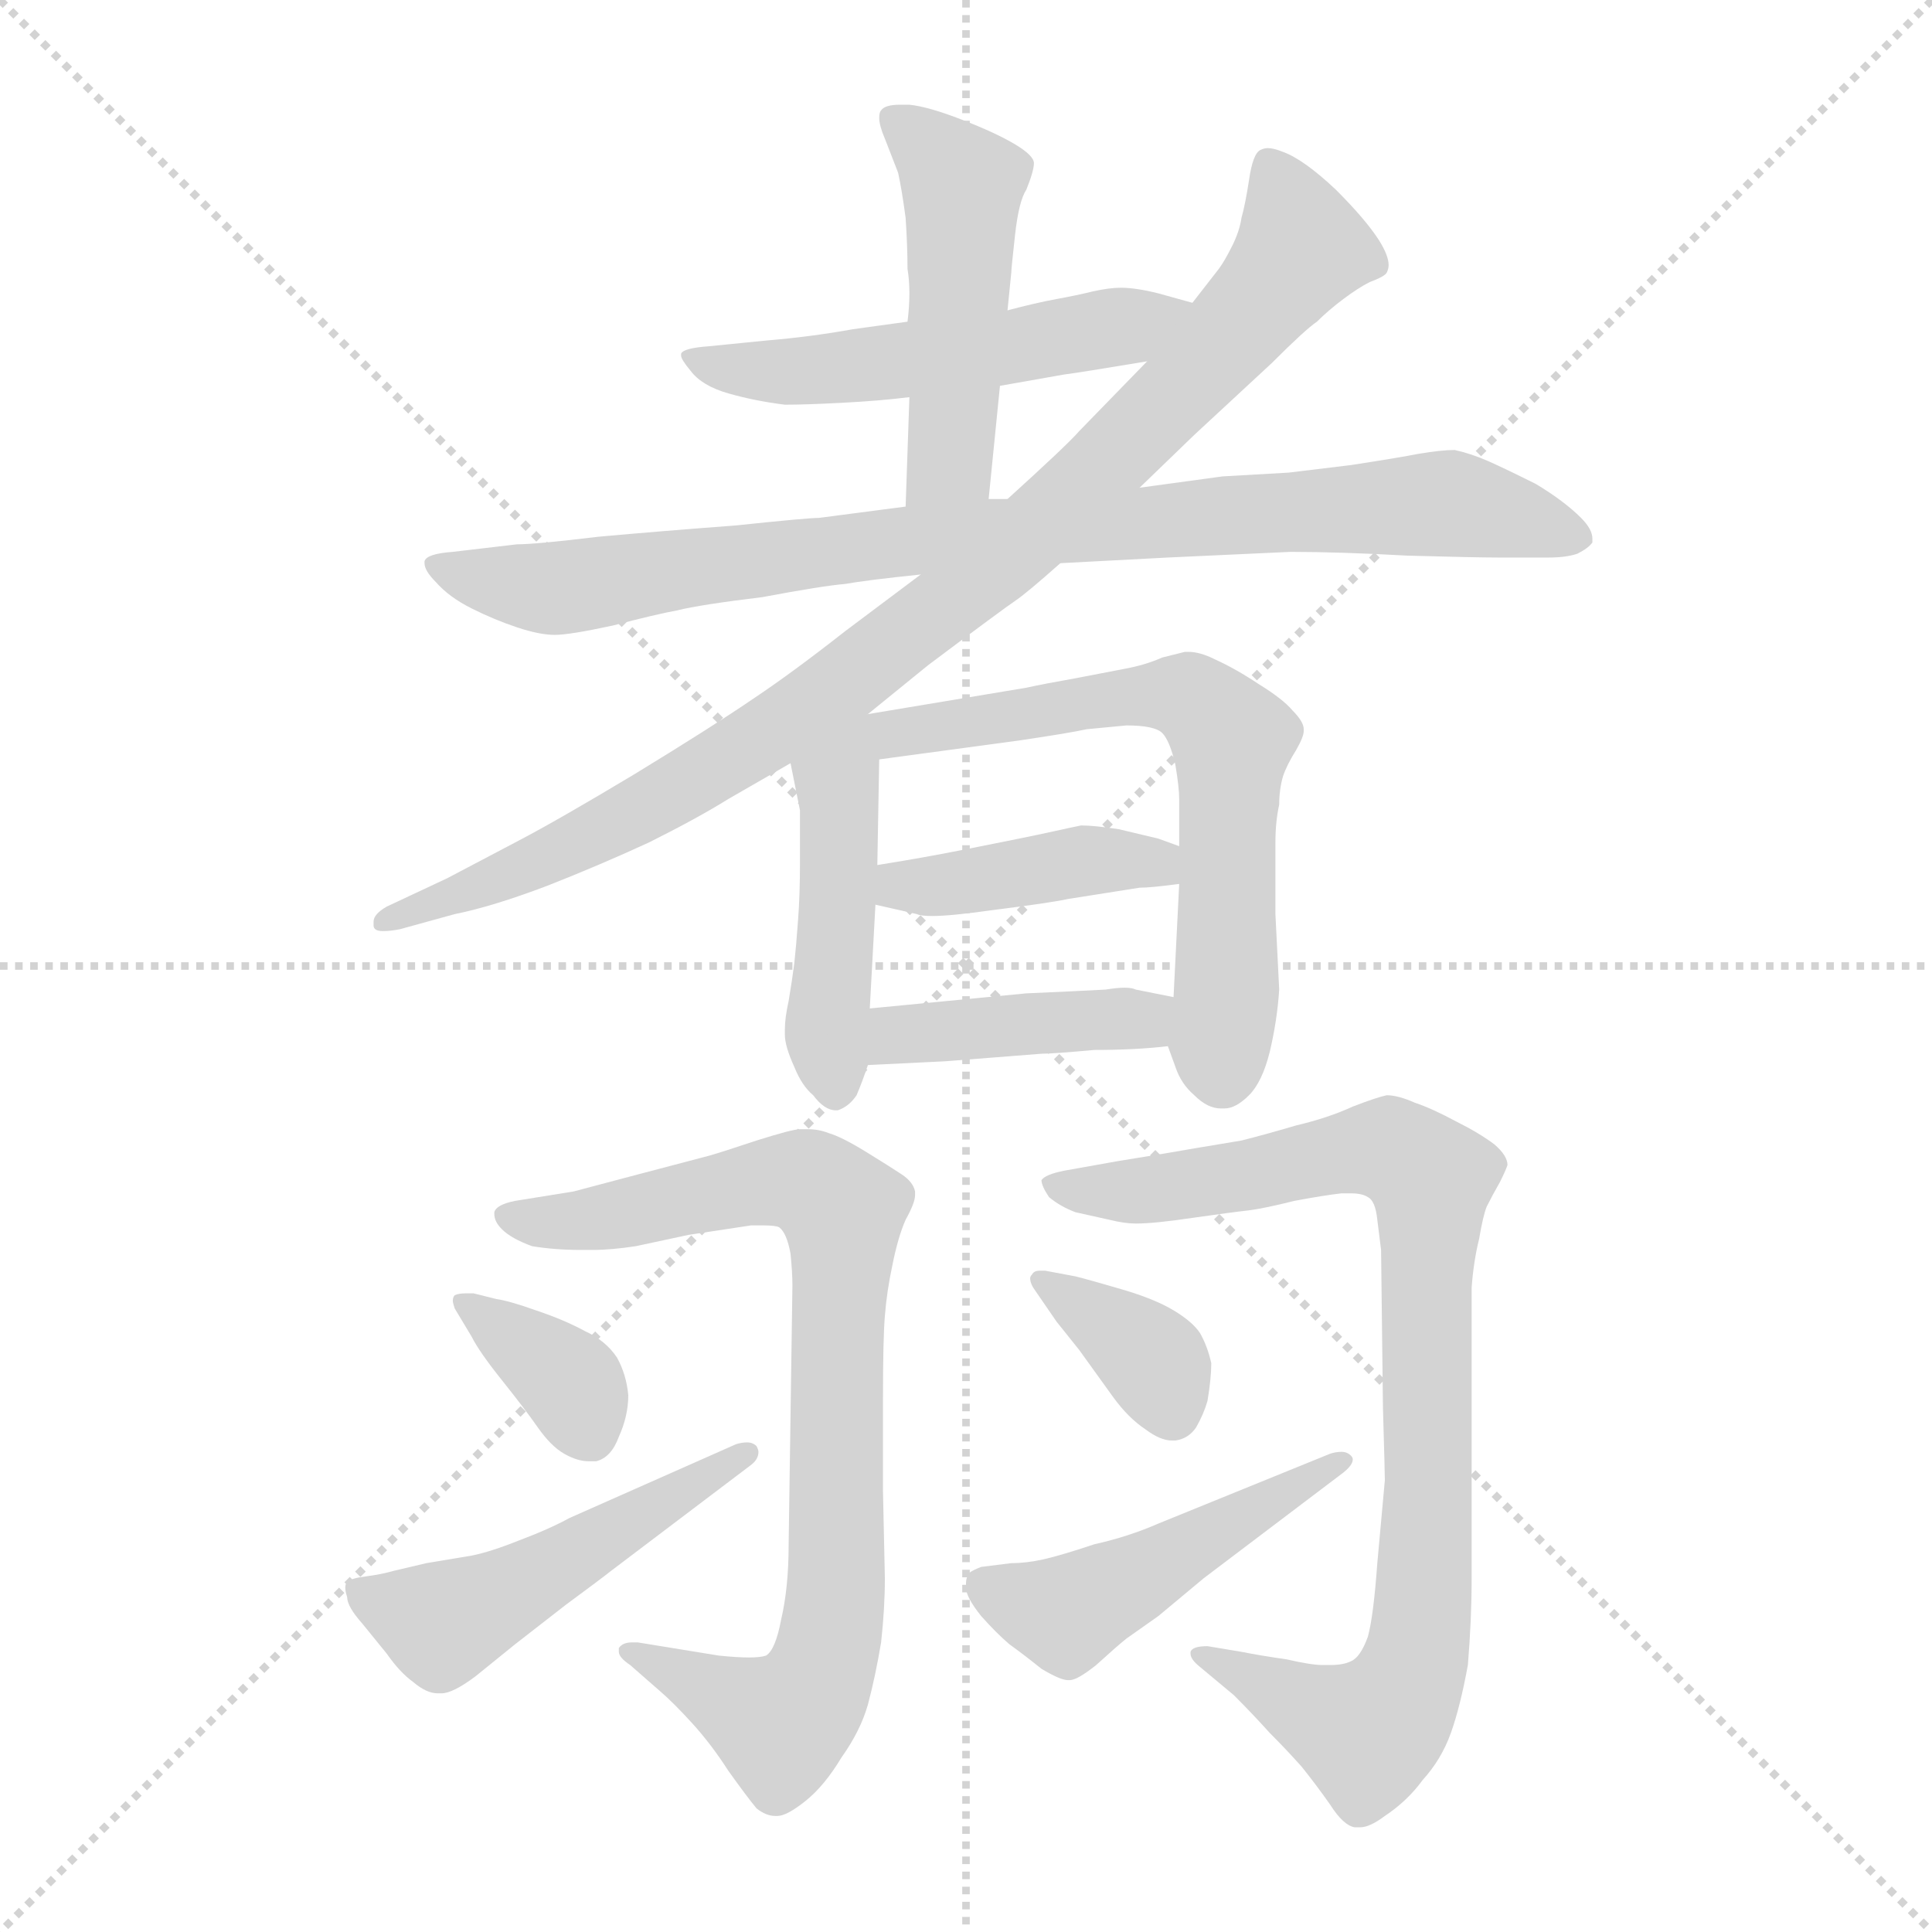 <svg xmlns="http://www.w3.org/2000/svg" version="1.1" viewBox="0 0 1024 1024">
  <g stroke="lightgray" stroke-dasharray="1,1" stroke-width="1" transform="scale(4, 4)">
    <line x1="0" y1="0" x2="256" y2="256" />
    <line x1="256" y1="0" x2="0" y2="256" />
    <line x1="128" y1="0" x2="128" y2="256" />
    <line x1="0" y1="128" x2="256" y2="128" />
  </g>
  <g transform="scale(1.0, -1.0) translate(0.0, -814.50)">
    <style type="text/css">
      
        @keyframes keyframes0 {
          from {
            stroke: blue;
            stroke-dashoffset: 517;
            stroke-width: 128;
          }
          63% {
            animation-timing-function: step-end;
            stroke: blue;
            stroke-dashoffset: 0;
            stroke-width: 128;
          }
          to {
            stroke: black;
            stroke-width: 1024;
          }
        }
        #make-me-a-hanzi-animation-0 {
          animation: keyframes0 0.671s both;
          animation-delay: 0s;
          animation-timing-function: linear;
        }
      
        @keyframes keyframes1 {
          from {
            stroke: blue;
            stroke-dashoffset: 476;
            stroke-width: 128;
          }
          61% {
            animation-timing-function: step-end;
            stroke: blue;
            stroke-dashoffset: 0;
            stroke-width: 128;
          }
          to {
            stroke: black;
            stroke-width: 1024;
          }
        }
        #make-me-a-hanzi-animation-1 {
          animation: keyframes1 0.637s both;
          animation-delay: 0.671s;
          animation-timing-function: linear;
        }
      
        @keyframes keyframes2 {
          from {
            stroke: blue;
            stroke-dashoffset: 868;
            stroke-width: 128;
          }
          74% {
            animation-timing-function: step-end;
            stroke: blue;
            stroke-dashoffset: 0;
            stroke-width: 128;
          }
          to {
            stroke: black;
            stroke-width: 1024;
          }
        }
        #make-me-a-hanzi-animation-2 {
          animation: keyframes2 0.956s both;
          animation-delay: 1.308s;
          animation-timing-function: linear;
        }
      
        @keyframes keyframes3 {
          from {
            stroke: blue;
            stroke-dashoffset: 917;
            stroke-width: 128;
          }
          75% {
            animation-timing-function: step-end;
            stroke: blue;
            stroke-dashoffset: 0;
            stroke-width: 128;
          }
          to {
            stroke: black;
            stroke-width: 1024;
          }
        }
        #make-me-a-hanzi-animation-3 {
          animation: keyframes3 0.996s both;
          animation-delay: 2.264s;
          animation-timing-function: linear;
        }
      
        @keyframes keyframes4 {
          from {
            stroke: blue;
            stroke-dashoffset: 433;
            stroke-width: 128;
          }
          58% {
            animation-timing-function: step-end;
            stroke: blue;
            stroke-dashoffset: 0;
            stroke-width: 128;
          }
          to {
            stroke: black;
            stroke-width: 1024;
          }
        }
        #make-me-a-hanzi-animation-4 {
          animation: keyframes4 0.602s both;
          animation-delay: 3.261s;
          animation-timing-function: linear;
        }
      
        @keyframes keyframes5 {
          from {
            stroke: blue;
            stroke-dashoffset: 664;
            stroke-width: 128;
          }
          68% {
            animation-timing-function: step-end;
            stroke: blue;
            stroke-dashoffset: 0;
            stroke-width: 128;
          }
          to {
            stroke: black;
            stroke-width: 1024;
          }
        }
        #make-me-a-hanzi-animation-5 {
          animation: keyframes5 0.79s both;
          animation-delay: 3.863s;
          animation-timing-function: linear;
        }
      
        @keyframes keyframes6 {
          from {
            stroke: blue;
            stroke-dashoffset: 409;
            stroke-width: 128;
          }
          57% {
            animation-timing-function: step-end;
            stroke: blue;
            stroke-dashoffset: 0;
            stroke-width: 128;
          }
          to {
            stroke: black;
            stroke-width: 1024;
          }
        }
        #make-me-a-hanzi-animation-6 {
          animation: keyframes6 0.583s both;
          animation-delay: 4.653s;
          animation-timing-function: linear;
        }
      
        @keyframes keyframes7 {
          from {
            stroke: blue;
            stroke-dashoffset: 411;
            stroke-width: 128;
          }
          57% {
            animation-timing-function: step-end;
            stroke: blue;
            stroke-dashoffset: 0;
            stroke-width: 128;
          }
          to {
            stroke: black;
            stroke-width: 1024;
          }
        }
        #make-me-a-hanzi-animation-7 {
          animation: keyframes7 0.584s both;
          animation-delay: 5.236s;
          animation-timing-function: linear;
        }
      
        @keyframes keyframes8 {
          from {
            stroke: blue;
            stroke-dashoffset: 809;
            stroke-width: 128;
          }
          72% {
            animation-timing-function: step-end;
            stroke: blue;
            stroke-dashoffset: 0;
            stroke-width: 128;
          }
          to {
            stroke: black;
            stroke-width: 1024;
          }
        }
        #make-me-a-hanzi-animation-8 {
          animation: keyframes8 0.908s both;
          animation-delay: 5.821s;
          animation-timing-function: linear;
        }
      
        @keyframes keyframes9 {
          from {
            stroke: blue;
            stroke-dashoffset: 361;
            stroke-width: 128;
          }
          54% {
            animation-timing-function: step-end;
            stroke: blue;
            stroke-dashoffset: 0;
            stroke-width: 128;
          }
          to {
            stroke: black;
            stroke-width: 1024;
          }
        }
        #make-me-a-hanzi-animation-9 {
          animation: keyframes9 0.544s both;
          animation-delay: 6.729s;
          animation-timing-function: linear;
        }
      
        @keyframes keyframes10 {
          from {
            stroke: blue;
            stroke-dashoffset: 490;
            stroke-width: 128;
          }
          61% {
            animation-timing-function: step-end;
            stroke: blue;
            stroke-dashoffset: 0;
            stroke-width: 128;
          }
          to {
            stroke: black;
            stroke-width: 1024;
          }
        }
        #make-me-a-hanzi-animation-10 {
          animation: keyframes10 0.649s both;
          animation-delay: 7.273s;
          animation-timing-function: linear;
        }
      
        @keyframes keyframes11 {
          from {
            stroke: blue;
            stroke-dashoffset: 861;
            stroke-width: 128;
          }
          74% {
            animation-timing-function: step-end;
            stroke: blue;
            stroke-dashoffset: 0;
            stroke-width: 128;
          }
          to {
            stroke: black;
            stroke-width: 1024;
          }
        }
        #make-me-a-hanzi-animation-11 {
          animation: keyframes11 0.951s both;
          animation-delay: 7.922s;
          animation-timing-function: linear;
        }
      
        @keyframes keyframes12 {
          from {
            stroke: blue;
            stroke-dashoffset: 360;
            stroke-width: 128;
          }
          54% {
            animation-timing-function: step-end;
            stroke: blue;
            stroke-dashoffset: 0;
            stroke-width: 128;
          }
          to {
            stroke: black;
            stroke-width: 1024;
          }
        }
        #make-me-a-hanzi-animation-12 {
          animation: keyframes12 0.543s both;
          animation-delay: 8.872s;
          animation-timing-function: linear;
        }
      
        @keyframes keyframes13 {
          from {
            stroke: blue;
            stroke-dashoffset: 471;
            stroke-width: 128;
          }
          61% {
            animation-timing-function: step-end;
            stroke: blue;
            stroke-dashoffset: 0;
            stroke-width: 128;
          }
          to {
            stroke: black;
            stroke-width: 1024;
          }
        }
        #make-me-a-hanzi-animation-13 {
          animation: keyframes13 0.633s both;
          animation-delay: 9.415s;
          animation-timing-function: linear;
        }
      
    </style>
    
      <path d="M 632 654 L 614 659 Q 602 662 594 662 Q 588 662 579 660 Q 571 658 560 656 Q 549 654 534 650 L 481 644 L 452 640 Q 430 636 406 634 L 376 631 Q 362 630 361 627 L 361 626 Q 361 624 366 618 Q 372 610 386 606 Q 400 602 416 600 Q 427 600 446 601 Q 466 602 482 604 L 530 610 L 564 616 Q 572 617 608 623 C 638 628 661 646 632 654 Z" fill="lightgray" />
    
      <path d="M 534 650 L 536 670 Q 536 672 538 690 Q 540 708 544 714 Q 548 724 548 728 Q 548 732 538 738 Q 528 744 510 751 Q 492 758 482 759 L 477 759 Q 469 759 467 756 Q 466 755 466 752 Q 466 748 469 741 L 476 723 Q 478 714 480 699 Q 481 684 481 672 Q 482 666 482 659 Q 482 652 481 644 L 482 604 L 480 546 C 479 516 521 520 524 550 L 530 610 L 534 650 Z" fill="lightgray" />
    
      <path d="M 562 516 L 619 519 L 684 522 Q 710 522 746 520 Q 782 519 794 519 L 821 519 Q 830 519 836 521 Q 842 524 844 527 L 844 529 Q 844 534 838 540 Q 829 549 814 558 Q 798 566 789 570 Q 780 574 771 576 Q 764 576 752 574 Q 742 572 716 568 L 683 564 L 648 562 L 604 556 L 534 550 L 524 550 L 480 546 L 434 540 Q 428 540 390 536 Q 350 533 317 530 Q 284 526 274 526 L 240 522 Q 226 521 225 517 L 225 516 Q 225 512 231 506 Q 238 498 250 492 Q 262 486 274 482 Q 286 478 294 478 Q 302 478 325 483 Q 348 489 359 491 Q 371 494 404 498 Q 436 504 448 505 Q 459 507 488 510 L 562 516 Z" fill="lightgray" />
    
      <path d="M 460 436 L 492 462 Q 532 492 538 496 Q 544 500 562 516 L 604 556 L 633 584 L 674 622 Q 692 640 698 644 Q 704 650 712 656 Q 720 662 726 665 Q 734 668 735 670 Q 736 672 736 674 Q 736 679 731 687 Q 724 698 708 714 Q 691 730 680 734 Q 675 736 672 736 Q 670 736 668 735 Q 664 733 662 719 Q 660 706 658 699 Q 657 692 653 684 Q 649 676 646 672 L 632 654 L 608 623 L 572 586 Q 566 579 534 550 L 488 510 L 448 480 Q 420 458 399 444 Q 377 429 336 404 Q 296 380 275 369 L 237 349 L 205 334 Q 198 330 198 326 L 198 324 Q 198 321 203 321 Q 207 321 212 322 L 241 330 Q 261 334 290 345 Q 318 356 344 368 Q 370 381 386 391 L 419 410 L 460 436 Z" fill="lightgray" />
    
      <path d="M 419 410 L 424 385 L 424 357 Q 424 340 423 327 Q 422 313 421 304 Q 420 296 418 284 Q 416 275 416 269 L 416 266 Q 416 260 421 249 Q 425 239 431 234 Q 437 226 443 226 L 444 226 Q 450 228 454 234 Q 457 241 460 250 L 461 280 L 464 335 L 465 356 L 466 412 C 467 442 413 439 419 410 Z" fill="lightgray" />
    
      <path d="M 619 260 L 623 249 Q 626 240 633 234 Q 640 227 647 227 L 649 227 Q 655 227 662 234 Q 669 241 673 257 Q 677 274 678 290 L 676 330 L 676 368 Q 676 379 678 388 Q 678 396 680 403 Q 682 409 687 417 Q 691 424 691 427 L 691 428 Q 691 432 685 438 Q 680 444 667 452 Q 655 460 644 465 Q 636 469 630 469 L 628 469 L 616 466 Q 607 462 596 460 L 570 455 Q 553 452 544 450 L 460 436 C 393 425 401 403 466 412 L 540 422 Q 567 426 576 428 L 597 430 Q 612 430 616 426 Q 620 422 623 409 Q 625 397 625 391 L 625 366 L 625 346 L 622 286 L 619 260 Z" fill="lightgray" />
    
      <path d="M 464 335 L 486 330 Q 488 329 494 329 Q 504 329 525 332 Q 557 336 566 338 L 604 344 Q 610 344 625 346 C 655 350 653 356 625 366 L 614 370 L 593 375 Q 580 377 573 377 Q 568 376 559 374 Q 550 372 540 370 L 510 364 Q 490 360 465 356 C 435 351 435 342 464 335 Z" fill="lightgray" />
    
      <path d="M 460 250 L 501 252 L 552 256 Q 558 256 580 258 Q 602 258 619 260 C 649 263 651 280 622 286 L 602 290 Q 600 291 596 291 Q 592 291 586 290 L 566 289 L 544 288 L 461 280 C 431 277 430 249 460 250 Z" fill="lightgray" />
    
      <path d="M 273 178 Q 263 176 262 172 L 262 171 Q 262 167 266 163 Q 271 158 282 154 Q 294 152 308 152 L 314 152 Q 324 152 337 154 L 365 160 Q 372 161 398 165 L 405 165 Q 411 165 413 164 Q 417 161 419 150 Q 420 140 420 133 L 418 -4 Q 418 -27 414 -44 Q 411 -60 406 -63 Q 403 -64 397 -64 Q 391 -64 381 -63 L 338 -56 L 335 -56 Q 330 -56 328 -59 L 328 -61 Q 328 -64 334 -68 L 350 -82 Q 357 -88 367 -99 Q 377 -110 386 -124 Q 396 -138 401 -144 Q 406 -148 411 -148 L 412 -148 Q 417 -148 427 -140 Q 437 -132 446 -117 Q 456 -103 460 -89 Q 464 -74 467 -56 Q 469 -38 469 -22 L 468 24 L 468 74 Q 468 105 469 117 Q 470 130 473 144 Q 476 159 480 168 Q 485 177 485 181 L 485 183 Q 484 188 478 192 Q 472 196 459 204 Q 446 212 439 214 Q 434 216 428 216 L 424 216 Q 420 216 401 210 Q 383 204 376 202 L 338 192 Q 308 184 304 183 L 273 178 Z" fill="lightgray" />
    
      <path d="M 251 129 L 247 129 Q 243 129 241 128 Q 240 127 240 125 Q 240 124 241 121 L 250 106 Q 254 98 266 83 Q 278 68 285 58 Q 292 48 299 44 Q 306 40 312 40 L 316 40 Q 324 42 328 53 Q 333 64 333 75 Q 332 86 327 95 Q 321 104 310 109 Q 299 115 284 120 Q 270 125 263 126 L 251 129 Z" fill="lightgray" />
    
      <path d="M 398 38 Q 402 41 402 45 Q 402 46 401 48 Q 399 50 396 50 Q 393 50 390 49 L 302 10 Q 291 4 275 -2 Q 260 -8 250 -10 L 226 -14 L 209 -18 Q 202 -20 194 -21 Q 186 -22 184 -24 Q 183 -25 183 -27 Q 183 -29 184 -32 Q 184 -37 192 -46 L 205 -62 Q 212 -72 219 -77 Q 226 -83 232 -83 L 234 -83 Q 240 -83 252 -74 L 273 -57 L 300 -36 Q 319 -22 324 -18 L 398 38 Z" fill="lightgray" />
    
      <path d="M 564 194 Q 554 192 552 189 Q 552 186 556 180 Q 562 175 570 172 L 588 168 Q 596 166 602 166 Q 612 166 632 169 Q 653 172 662 173 Q 670 174 686 178 Q 702 181 711 182 L 716 182 Q 722 182 725 180 Q 729 178 730 168 L 732 152 L 733 68 Q 734 34 734 30 L 730 -14 Q 728 -42 725 -53 Q 721 -64 716 -66 Q 712 -68 705 -68 L 701 -68 Q 695 -68 682 -65 Q 668 -63 658 -61 L 640 -58 Q 632 -58 631 -61 L 631 -62 Q 631 -65 636 -69 L 654 -84 Q 664 -94 673 -104 Q 682 -113 690 -122 Q 698 -132 705 -142 Q 712 -153 718 -154 L 721 -154 Q 726 -154 734 -148 Q 746 -140 754 -129 Q 764 -118 769 -104 Q 774 -90 778 -68 Q 780 -44 780 -22 L 780 132 Q 781 146 784 158 Q 786 170 788 175 Q 791 181 795 188 Q 798 194 799 197 Q 799 202 792 208 Q 784 214 772 220 Q 759 227 750 230 Q 741 234 735 234 Q 730 233 717 228 Q 704 222 687 218 Q 670 213 658 210 L 634 206 Q 623 204 592 199 L 564 194 Z" fill="lightgray" />
    
      <path d="M 554 141 L 551 141 Q 548 141 547 139 Q 546 138 546 137 Q 546 134 549 130 L 560 114 L 572 99 L 590 74 Q 598 63 607 57 Q 615 51 621 51 L 623 51 Q 630 52 634 58 Q 638 65 640 72 Q 642 84 642 92 Q 640 101 636 108 Q 632 114 622 120 Q 612 126 595 131 Q 578 136 570 138 L 554 141 Z" fill="lightgray" />
    
      <path d="M 712 34 Q 717 38 717 41 Q 717 42 716 43 Q 714 45 711 45 Q 708 45 705 44 L 614 7 Q 598 0 580 -4 Q 562 -10 553 -12 Q 544 -14 536 -14 L 520 -16 Q 515 -18 514 -19 Q 512 -21 512 -25 L 512 -27 Q 512 -32 520 -42 Q 528 -51 535 -57 Q 542 -62 552 -70 Q 562 -76 566 -76 L 567 -76 Q 571 -76 581 -68 Q 592 -58 597 -54 L 614 -42 L 638 -22 L 712 34 Z" fill="lightgray" />
    
    
      <clipPath id="make-me-a-hanzi-clip-0">
        <path d="M 632 654 L 614 659 Q 602 662 594 662 Q 588 662 579 660 Q 571 658 560 656 Q 549 654 534 650 L 481 644 L 452 640 Q 430 636 406 634 L 376 631 Q 362 630 361 627 L 361 626 Q 361 624 366 618 Q 372 610 386 606 Q 400 602 416 600 Q 427 600 446 601 Q 466 602 482 604 L 530 610 L 564 616 Q 572 617 608 623 C 638 628 661 646 632 654 Z" />
      </clipPath>
      <path clip-path="url(#make-me-a-hanzi-clip-0)" d="M 369 627 L 397 618 L 437 618 L 594 640 L 626 650" fill="none" id="make-me-a-hanzi-animation-0" stroke-dasharray="389 778" stroke-linecap="round" />
    
      <clipPath id="make-me-a-hanzi-clip-1">
        <path d="M 534 650 L 536 670 Q 536 672 538 690 Q 540 708 544 714 Q 548 724 548 728 Q 548 732 538 738 Q 528 744 510 751 Q 492 758 482 759 L 477 759 Q 469 759 467 756 Q 466 755 466 752 Q 466 748 469 741 L 476 723 Q 478 714 480 699 Q 481 684 481 672 Q 482 666 482 659 Q 482 652 481 644 L 482 604 L 480 546 C 479 516 521 520 524 550 L 530 610 L 534 650 Z" />
      </clipPath>
      <path clip-path="url(#make-me-a-hanzi-clip-1)" d="M 474 752 L 510 716 L 504 575 L 487 553" fill="none" id="make-me-a-hanzi-animation-1" stroke-dasharray="348 696" stroke-linecap="round" />
    
      <clipPath id="make-me-a-hanzi-clip-2">
        <path d="M 562 516 L 619 519 L 684 522 Q 710 522 746 520 Q 782 519 794 519 L 821 519 Q 830 519 836 521 Q 842 524 844 527 L 844 529 Q 844 534 838 540 Q 829 549 814 558 Q 798 566 789 570 Q 780 574 771 576 Q 764 576 752 574 Q 742 572 716 568 L 683 564 L 648 562 L 604 556 L 534 550 L 524 550 L 480 546 L 434 540 Q 428 540 390 536 Q 350 533 317 530 Q 284 526 274 526 L 240 522 Q 226 521 225 517 L 225 516 Q 225 512 231 506 Q 238 498 250 492 Q 262 486 274 482 Q 286 478 294 478 Q 302 478 325 483 Q 348 489 359 491 Q 371 494 404 498 Q 436 504 448 505 Q 459 507 488 510 L 562 516 Z" />
      </clipPath>
      <path clip-path="url(#make-me-a-hanzi-clip-2)" d="M 234 517 L 242 510 L 297 503 L 518 532 L 761 548 L 811 539 L 837 528" fill="none" id="make-me-a-hanzi-animation-2" stroke-dasharray="740 1480" stroke-linecap="round" />
    
      <clipPath id="make-me-a-hanzi-clip-3">
        <path d="M 460 436 L 492 462 Q 532 492 538 496 Q 544 500 562 516 L 604 556 L 633 584 L 674 622 Q 692 640 698 644 Q 704 650 712 656 Q 720 662 726 665 Q 734 668 735 670 Q 736 672 736 674 Q 736 679 731 687 Q 724 698 708 714 Q 691 730 680 734 Q 675 736 672 736 Q 670 736 668 735 Q 664 733 662 719 Q 660 706 658 699 Q 657 692 653 684 Q 649 676 646 672 L 632 654 L 608 623 L 572 586 Q 566 579 534 550 L 488 510 L 448 480 Q 420 458 399 444 Q 377 429 336 404 Q 296 380 275 369 L 237 349 L 205 334 Q 198 330 198 326 L 198 324 Q 198 321 203 321 Q 207 321 212 322 L 241 330 Q 261 334 290 345 Q 318 356 344 368 Q 370 381 386 391 L 419 410 L 460 436 Z" />
      </clipPath>
      <path clip-path="url(#make-me-a-hanzi-clip-3)" d="M 672 729 L 686 697 L 687 680 L 623 605 L 541 525 L 444 450 L 344 387 L 202 325" fill="none" id="make-me-a-hanzi-animation-3" stroke-dasharray="789 1578" stroke-linecap="round" />
    
      <clipPath id="make-me-a-hanzi-clip-4">
        <path d="M 419 410 L 424 385 L 424 357 Q 424 340 423 327 Q 422 313 421 304 Q 420 296 418 284 Q 416 275 416 269 L 416 266 Q 416 260 421 249 Q 425 239 431 234 Q 437 226 443 226 L 444 226 Q 450 228 454 234 Q 457 241 460 250 L 461 280 L 464 335 L 465 356 L 466 412 C 467 442 413 439 419 410 Z" />
      </clipPath>
      <path clip-path="url(#make-me-a-hanzi-clip-4)" d="M 427 405 L 445 390 L 438 266 L 444 237" fill="none" id="make-me-a-hanzi-animation-4" stroke-dasharray="305 610" stroke-linecap="round" />
    
      <clipPath id="make-me-a-hanzi-clip-5">
        <path d="M 619 260 L 623 249 Q 626 240 633 234 Q 640 227 647 227 L 649 227 Q 655 227 662 234 Q 669 241 673 257 Q 677 274 678 290 L 676 330 L 676 368 Q 676 379 678 388 Q 678 396 680 403 Q 682 409 687 417 Q 691 424 691 427 L 691 428 Q 691 432 685 438 Q 680 444 667 452 Q 655 460 644 465 Q 636 469 630 469 L 628 469 L 616 466 Q 607 462 596 460 L 570 455 Q 553 452 544 450 L 460 436 C 393 425 401 403 466 412 L 540 422 Q 567 426 576 428 L 597 430 Q 612 430 616 426 Q 620 422 623 409 Q 625 397 625 391 L 625 366 L 625 346 L 622 286 L 619 260 Z" />
      </clipPath>
      <path clip-path="url(#make-me-a-hanzi-clip-5)" d="M 436 417 L 592 445 L 627 446 L 638 440 L 653 422 L 648 244" fill="none" id="make-me-a-hanzi-animation-5" stroke-dasharray="536 1072" stroke-linecap="round" />
    
      <clipPath id="make-me-a-hanzi-clip-6">
        <path d="M 464 335 L 486 330 Q 488 329 494 329 Q 504 329 525 332 Q 557 336 566 338 L 604 344 Q 610 344 625 346 C 655 350 653 356 625 366 L 614 370 L 593 375 Q 580 377 573 377 Q 568 376 559 374 Q 550 372 540 370 L 510 364 Q 490 360 465 356 C 435 351 435 342 464 335 Z" />
      </clipPath>
      <path clip-path="url(#make-me-a-hanzi-clip-6)" d="M 471 340 L 478 346 L 514 346 L 576 359 L 612 357 L 618 351" fill="none" id="make-me-a-hanzi-animation-6" stroke-dasharray="281 562" stroke-linecap="round" />
    
      <clipPath id="make-me-a-hanzi-clip-7">
        <path d="M 460 250 L 501 252 L 552 256 Q 558 256 580 258 Q 602 258 619 260 C 649 263 651 280 622 286 L 602 290 Q 600 291 596 291 Q 592 291 586 290 L 566 289 L 544 288 L 461 280 C 431 277 430 249 460 250 Z" />
      </clipPath>
      <path clip-path="url(#make-me-a-hanzi-clip-7)" d="M 466 257 L 476 266 L 605 274 L 616 280" fill="none" id="make-me-a-hanzi-animation-7" stroke-dasharray="283 566" stroke-linecap="round" />
    
      <clipPath id="make-me-a-hanzi-clip-8">
        <path d="M 273 178 Q 263 176 262 172 L 262 171 Q 262 167 266 163 Q 271 158 282 154 Q 294 152 308 152 L 314 152 Q 324 152 337 154 L 365 160 Q 372 161 398 165 L 405 165 Q 411 165 413 164 Q 417 161 419 150 Q 420 140 420 133 L 418 -4 Q 418 -27 414 -44 Q 411 -60 406 -63 Q 403 -64 397 -64 Q 391 -64 381 -63 L 338 -56 L 335 -56 Q 330 -56 328 -59 L 328 -61 Q 328 -64 334 -68 L 350 -82 Q 357 -88 367 -99 Q 377 -110 386 -124 Q 396 -138 401 -144 Q 406 -148 411 -148 L 412 -148 Q 417 -148 427 -140 Q 437 -132 446 -117 Q 456 -103 460 -89 Q 464 -74 467 -56 Q 469 -38 469 -22 L 468 24 L 468 74 Q 468 105 469 117 Q 470 130 473 144 Q 476 159 480 168 Q 485 177 485 181 L 485 183 Q 484 188 478 192 Q 472 196 459 204 Q 446 212 439 214 Q 434 216 428 216 L 424 216 Q 420 216 401 210 Q 383 204 376 202 L 338 192 Q 308 184 304 183 L 273 178 Z" />
      </clipPath>
      <path clip-path="url(#make-me-a-hanzi-clip-8)" d="M 269 172 L 311 168 L 415 189 L 432 186 L 446 170 L 444 -15 L 439 -58 L 429 -85 L 409 -98 L 333 -60" fill="none" id="make-me-a-hanzi-animation-8" stroke-dasharray="681 1362" stroke-linecap="round" />
    
      <clipPath id="make-me-a-hanzi-clip-9">
        <path d="M 251 129 L 247 129 Q 243 129 241 128 Q 240 127 240 125 Q 240 124 241 121 L 250 106 Q 254 98 266 83 Q 278 68 285 58 Q 292 48 299 44 Q 306 40 312 40 L 316 40 Q 324 42 328 53 Q 333 64 333 75 Q 332 86 327 95 Q 321 104 310 109 Q 299 115 284 120 Q 270 125 263 126 L 251 129 Z" />
      </clipPath>
      <path clip-path="url(#make-me-a-hanzi-clip-9)" d="M 245 125 L 301 83 L 314 51" fill="none" id="make-me-a-hanzi-animation-9" stroke-dasharray="233 466" stroke-linecap="round" />
    
      <clipPath id="make-me-a-hanzi-clip-10">
        <path d="M 398 38 Q 402 41 402 45 Q 402 46 401 48 Q 399 50 396 50 Q 393 50 390 49 L 302 10 Q 291 4 275 -2 Q 260 -8 250 -10 L 226 -14 L 209 -18 Q 202 -20 194 -21 Q 186 -22 184 -24 Q 183 -25 183 -27 Q 183 -29 184 -32 Q 184 -37 192 -46 L 205 -62 Q 212 -72 219 -77 Q 226 -83 232 -83 L 234 -83 Q 240 -83 252 -74 L 273 -57 L 300 -36 Q 319 -22 324 -18 L 398 38 Z" />
      </clipPath>
      <path clip-path="url(#make-me-a-hanzi-clip-10)" d="M 191 -28 L 234 -46 L 297 -16 L 397 45" fill="none" id="make-me-a-hanzi-animation-10" stroke-dasharray="362 724" stroke-linecap="round" />
    
      <clipPath id="make-me-a-hanzi-clip-11">
        <path d="M 564 194 Q 554 192 552 189 Q 552 186 556 180 Q 562 175 570 172 L 588 168 Q 596 166 602 166 Q 612 166 632 169 Q 653 172 662 173 Q 670 174 686 178 Q 702 181 711 182 L 716 182 Q 722 182 725 180 Q 729 178 730 168 L 732 152 L 733 68 Q 734 34 734 30 L 730 -14 Q 728 -42 725 -53 Q 721 -64 716 -66 Q 712 -68 705 -68 L 701 -68 Q 695 -68 682 -65 Q 668 -63 658 -61 L 640 -58 Q 632 -58 631 -61 L 631 -62 Q 631 -65 636 -69 L 654 -84 Q 664 -94 673 -104 Q 682 -113 690 -122 Q 698 -132 705 -142 Q 712 -153 718 -154 L 721 -154 Q 726 -154 734 -148 Q 746 -140 754 -129 Q 764 -118 769 -104 Q 774 -90 778 -68 Q 780 -44 780 -22 L 780 132 Q 781 146 784 158 Q 786 170 788 175 Q 791 181 795 188 Q 798 194 799 197 Q 799 202 792 208 Q 784 214 772 220 Q 759 227 750 230 Q 741 234 735 234 Q 730 233 717 228 Q 704 222 687 218 Q 670 213 658 210 L 634 206 Q 623 204 592 199 L 564 194 Z" />
      </clipPath>
      <path clip-path="url(#make-me-a-hanzi-clip-11)" d="M 560 187 L 639 187 L 731 206 L 752 196 L 757 186 L 756 -14 L 752 -58 L 740 -89 L 724 -104 L 636 -61" fill="none" id="make-me-a-hanzi-animation-11" stroke-dasharray="733 1466" stroke-linecap="round" />
    
      <clipPath id="make-me-a-hanzi-clip-12">
        <path d="M 554 141 L 551 141 Q 548 141 547 139 Q 546 138 546 137 Q 546 134 549 130 L 560 114 L 572 99 L 590 74 Q 598 63 607 57 Q 615 51 621 51 L 623 51 Q 630 52 634 58 Q 638 65 640 72 Q 642 84 642 92 Q 640 101 636 108 Q 632 114 622 120 Q 612 126 595 131 Q 578 136 570 138 L 554 141 Z" />
      </clipPath>
      <path clip-path="url(#make-me-a-hanzi-clip-12)" d="M 551 136 L 612 92 L 622 65" fill="none" id="make-me-a-hanzi-animation-12" stroke-dasharray="232 464" stroke-linecap="round" />
    
      <clipPath id="make-me-a-hanzi-clip-13">
        <path d="M 712 34 Q 717 38 717 41 Q 717 42 716 43 Q 714 45 711 45 Q 708 45 705 44 L 614 7 Q 598 0 580 -4 Q 562 -10 553 -12 Q 544 -14 536 -14 L 520 -16 Q 515 -18 514 -19 Q 512 -21 512 -25 L 512 -27 Q 512 -32 520 -42 Q 528 -51 535 -57 Q 542 -62 552 -70 Q 562 -76 566 -76 L 567 -76 Q 571 -76 581 -68 Q 592 -58 597 -54 L 614 -42 L 638 -22 L 712 34 Z" />
      </clipPath>
      <path clip-path="url(#make-me-a-hanzi-clip-13)" d="M 521 -24 L 565 -41 L 712 40" fill="none" id="make-me-a-hanzi-animation-13" stroke-dasharray="343 686" stroke-linecap="round" />
    
  </g>
</svg>